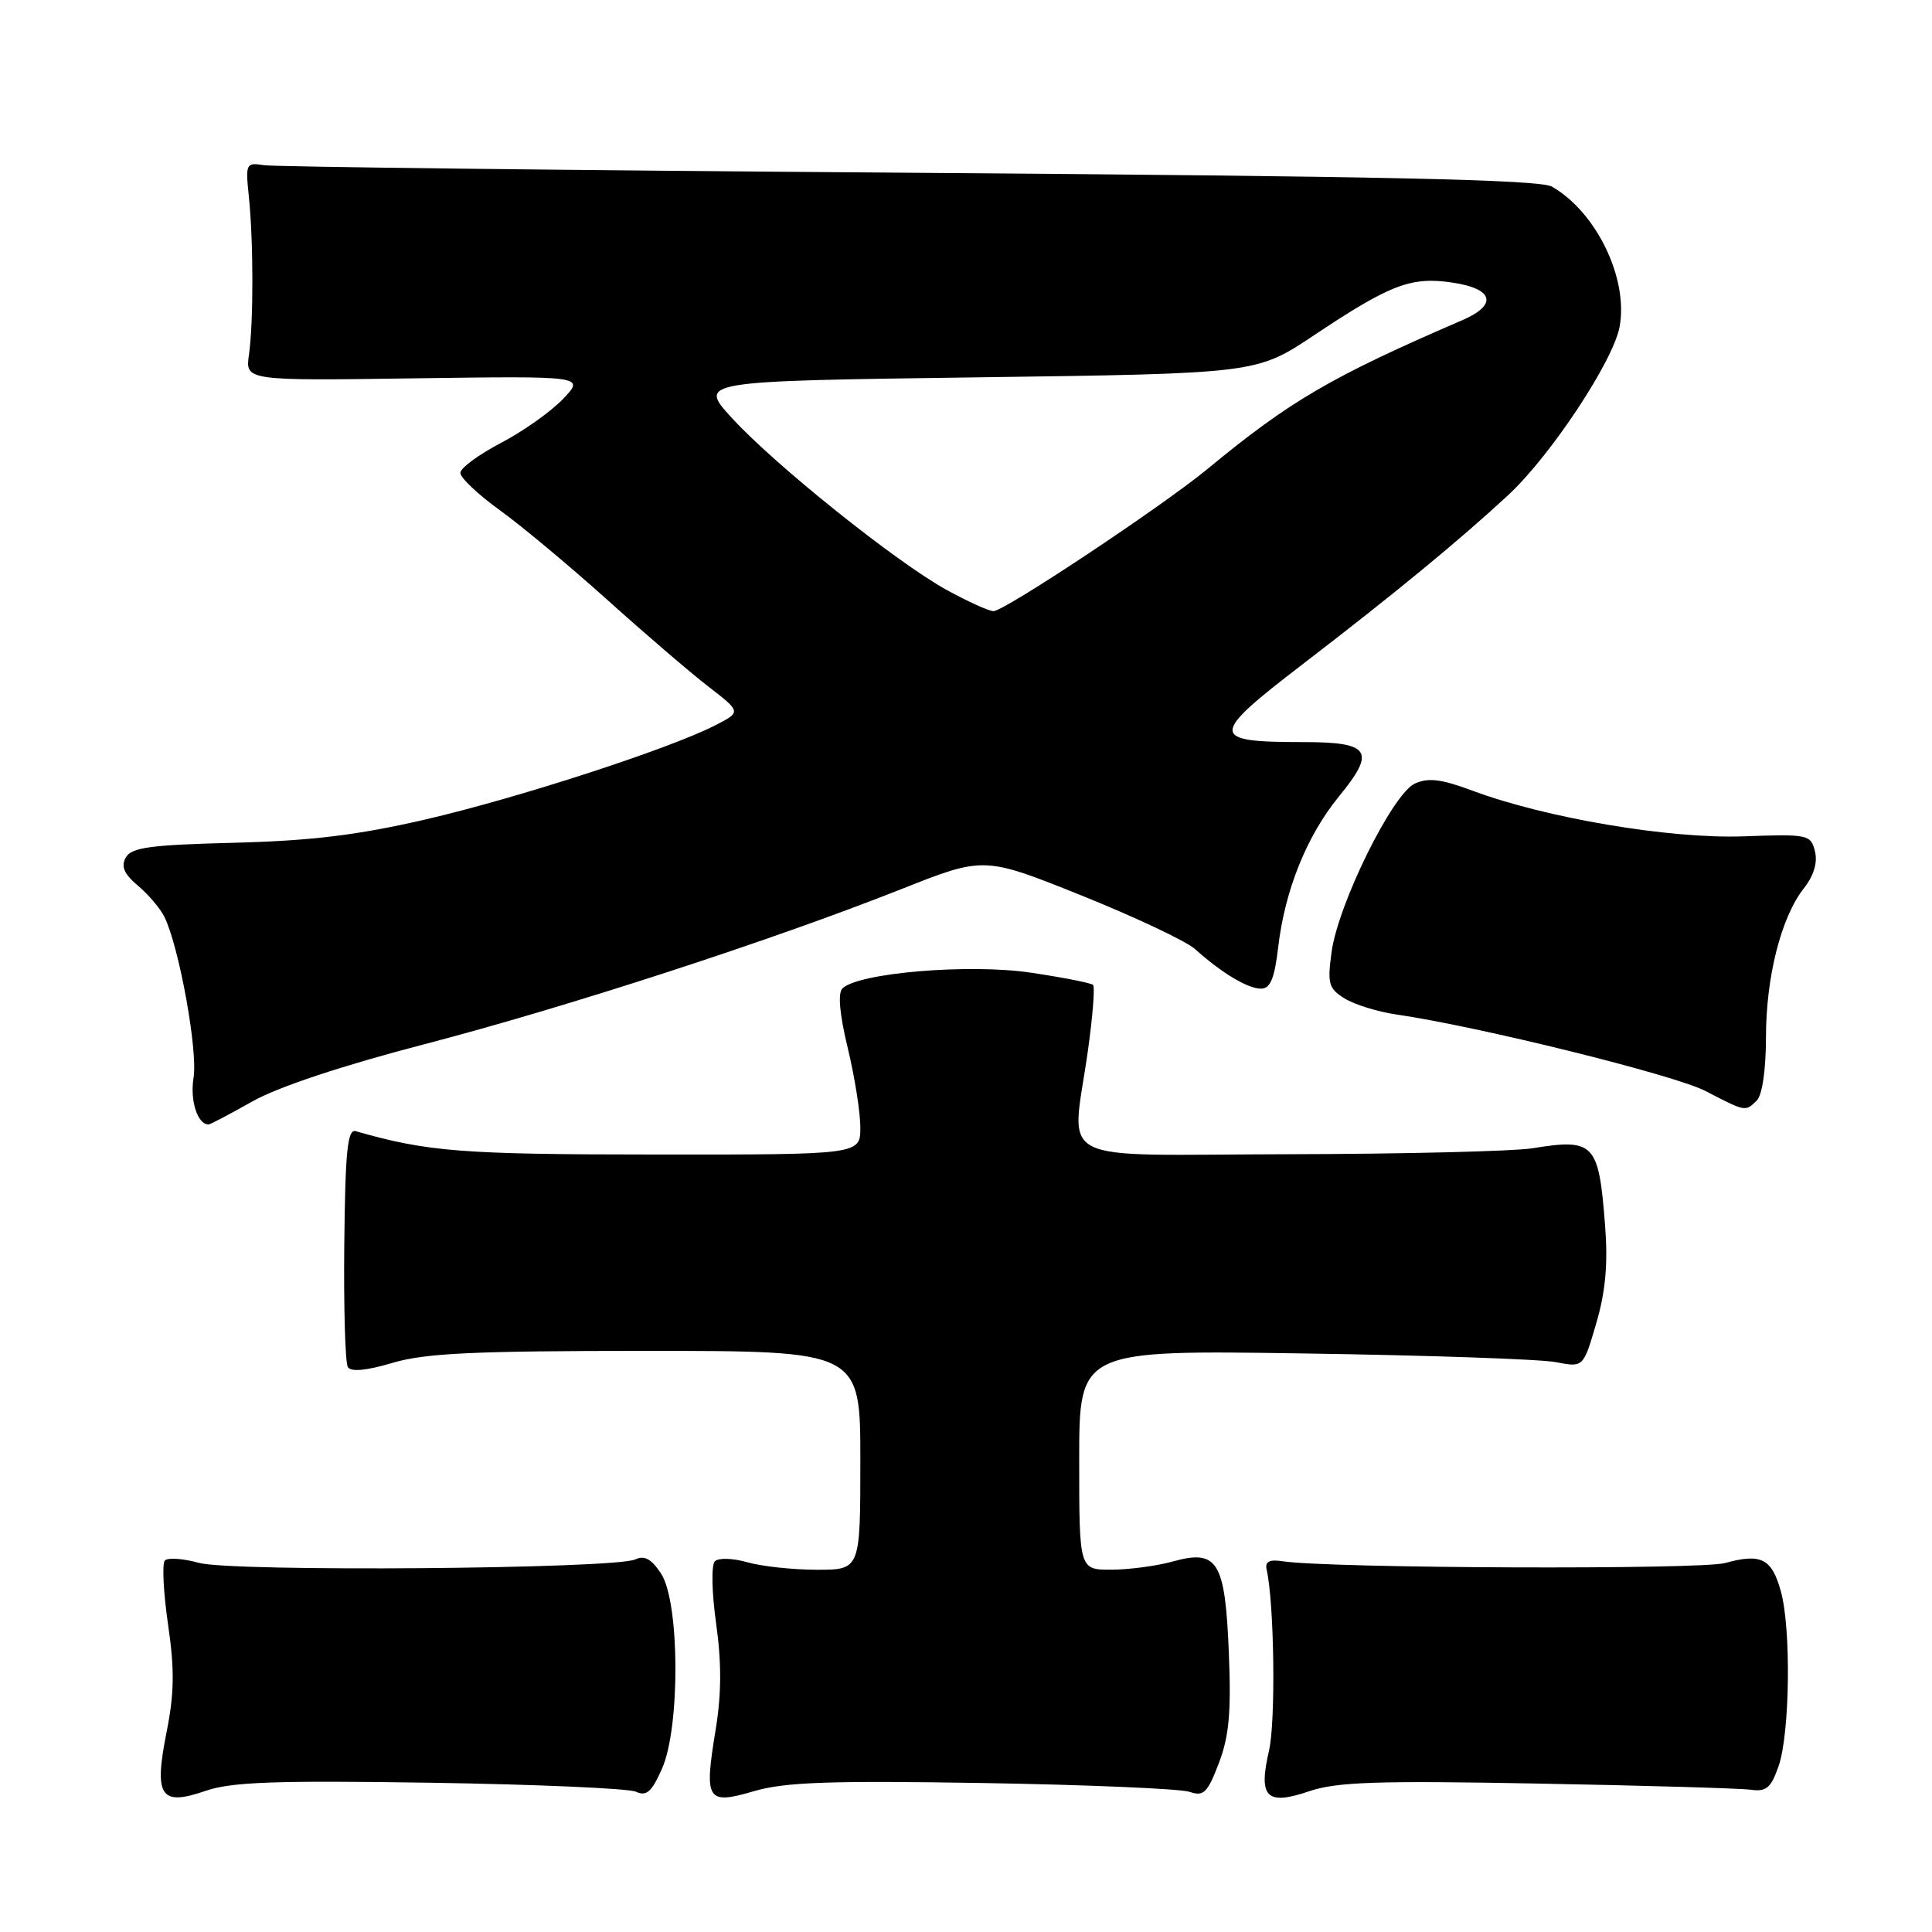 <?xml version="1.0" encoding="UTF-8" standalone="no"?>
<!DOCTYPE svg PUBLIC "-//W3C//DTD SVG 1.1//EN" "http://www.w3.org/Graphics/SVG/1.1/DTD/svg11.dtd" >
<svg xmlns="http://www.w3.org/2000/svg" xmlns:xlink="http://www.w3.org/1999/xlink" version="1.1" viewBox="0 0 256 256">
 <g >
 <path fill="currentColor"
d=" M 57.00 236.22 C 71.03 236.44 83.29 236.97 84.26 237.41 C 85.66 238.06 86.35 237.45 87.72 234.36 C 90.15 228.88 90.07 212.29 87.60 208.52 C 86.32 206.57 85.40 206.06 84.18 206.63 C 81.50 207.90 30.75 208.30 26.37 207.09 C 24.28 206.51 22.24 206.37 21.85 206.77 C 21.46 207.17 21.65 210.97 22.26 215.20 C 23.14 221.21 23.10 224.35 22.08 229.47 C 20.37 238.06 21.24 239.37 27.27 237.29 C 30.67 236.12 36.48 235.91 57.00 236.22 Z  M 130.25 236.26 C 144.14 236.49 156.46 237.02 157.63 237.43 C 159.49 238.07 160.00 237.57 161.50 233.63 C 162.86 230.08 163.15 226.90 162.83 219.05 C 162.34 206.86 161.36 205.25 155.38 206.91 C 153.25 207.50 149.59 207.99 147.25 207.99 C 143.00 208.00 143.00 208.00 143.00 193.45 C 143.00 178.89 143.00 178.89 172.75 179.34 C 189.11 179.58 204.14 180.10 206.15 180.49 C 209.80 181.20 209.80 181.20 211.51 175.35 C 212.74 171.17 213.07 167.50 212.69 162.50 C 211.85 151.43 211.28 150.82 203.00 152.16 C 200.53 152.55 186.01 152.91 170.75 152.94 C 138.88 153.01 142.00 154.62 144.15 139.24 C 144.79 134.69 145.10 130.76 144.84 130.51 C 144.59 130.25 140.86 129.52 136.57 128.88 C 128.42 127.67 113.70 128.90 111.62 130.98 C 111.00 131.60 111.25 134.41 112.33 138.86 C 113.25 142.67 114.00 147.41 114.00 149.39 C 114.00 153.00 114.00 153.00 86.75 152.98 C 61.21 152.97 56.69 152.62 47.14 149.89 C 46.05 149.57 45.75 152.45 45.62 164.81 C 45.53 173.23 45.74 180.58 46.09 181.14 C 46.50 181.81 48.54 181.62 52.04 180.58 C 56.35 179.30 62.78 179.00 85.68 179.00 C 114.00 179.00 114.00 179.00 114.00 193.50 C 114.00 208.00 114.00 208.00 108.24 208.00 C 105.08 208.00 100.93 207.55 99.03 207.01 C 97.11 206.46 95.20 206.40 94.72 206.88 C 94.24 207.36 94.31 211.00 94.89 215.12 C 95.62 220.32 95.60 224.48 94.83 229.18 C 93.28 238.60 93.64 239.18 99.94 237.33 C 104.02 236.14 109.92 235.93 130.25 236.26 Z  M 203.69 236.33 C 217.89 236.59 230.62 236.96 231.98 237.15 C 234.05 237.44 234.67 236.91 235.68 234.00 C 237.17 229.69 237.35 215.79 235.97 210.85 C 234.77 206.51 233.35 205.79 228.58 207.11 C 225.30 208.01 176.18 207.82 170.00 206.88 C 168.18 206.60 167.59 206.91 167.84 208.00 C 168.85 212.45 169.05 228.11 168.15 231.97 C 166.71 238.18 167.81 239.28 173.50 237.34 C 177.11 236.12 182.49 235.93 203.69 236.33 Z  M 33.45 145.94 C 36.83 144.03 45.35 141.20 56.18 138.38 C 75.03 133.47 102.17 124.65 119.44 117.81 C 130.38 113.47 130.38 113.47 143.29 118.65 C 150.38 121.50 157.16 124.70 158.35 125.76 C 161.88 128.93 165.34 131.00 167.08 131.00 C 168.33 131.00 168.88 129.67 169.37 125.48 C 170.26 117.92 173.17 110.72 177.42 105.53 C 182.36 99.50 181.59 98.33 172.67 98.33 C 160.21 98.33 160.20 97.53 172.65 87.98 C 184.86 78.61 193.42 71.56 199.88 65.57 C 205.48 60.36 213.75 47.87 214.60 43.32 C 215.80 36.94 211.54 28.11 205.64 24.73 C 204.02 23.80 183.31 23.35 120.50 22.89 C 74.85 22.56 36.38 22.11 35.00 21.89 C 32.59 21.51 32.52 21.67 32.97 26.00 C 33.59 32.00 33.60 42.67 32.99 46.98 C 32.50 50.45 32.50 50.45 55.00 50.13 C 77.50 49.82 77.50 49.82 74.61 52.86 C 73.02 54.53 69.31 57.16 66.36 58.70 C 63.42 60.24 61.00 62.02 61.00 62.66 C 61.00 63.31 63.36 65.54 66.25 67.62 C 69.14 69.71 75.55 75.06 80.50 79.51 C 85.45 83.96 91.46 89.12 93.86 90.97 C 98.22 94.34 98.22 94.34 94.77 96.11 C 88.69 99.23 68.55 105.77 56.35 108.59 C 47.40 110.66 41.21 111.41 31.04 111.67 C 19.92 111.95 17.42 112.29 16.67 113.62 C 16.00 114.81 16.43 115.80 18.29 117.37 C 19.68 118.54 21.25 120.40 21.79 121.50 C 23.73 125.45 26.23 139.21 25.65 142.77 C 25.15 145.83 26.17 149.00 27.64 149.00 C 27.85 149.00 30.47 147.62 33.45 145.94 Z  M 232.80 145.80 C 233.51 145.09 234.00 141.68 234.00 137.48 C 234.00 129.44 236.01 121.52 239.03 117.69 C 240.35 116.01 240.86 114.29 240.49 112.80 C 239.93 110.58 239.59 110.51 230.99 110.82 C 221.26 111.17 204.85 108.40 195.14 104.78 C 190.99 103.23 189.26 103.01 187.47 103.83 C 184.52 105.18 177.31 119.77 176.44 126.16 C 175.87 130.33 176.05 130.98 178.15 132.29 C 179.44 133.10 182.53 134.06 185.00 134.42 C 195.94 136.01 221.90 142.44 226.00 144.57 C 231.34 147.34 231.27 147.33 232.80 145.80 Z  M 125.42 78.16 C 118.77 74.50 102.70 61.63 97.00 55.41 C 92.50 50.50 92.50 50.50 129.50 50.00 C 166.50 49.50 166.50 49.50 174.09 44.44 C 184.26 37.66 186.99 36.62 192.49 37.45 C 197.93 38.26 198.47 40.40 193.75 42.43 C 176.38 49.93 170.98 53.08 160.00 62.14 C 153.96 67.12 133.06 81.00 131.64 80.98 C 131.01 80.97 128.22 79.70 125.42 78.16 Z "/>
</g>
</svg>